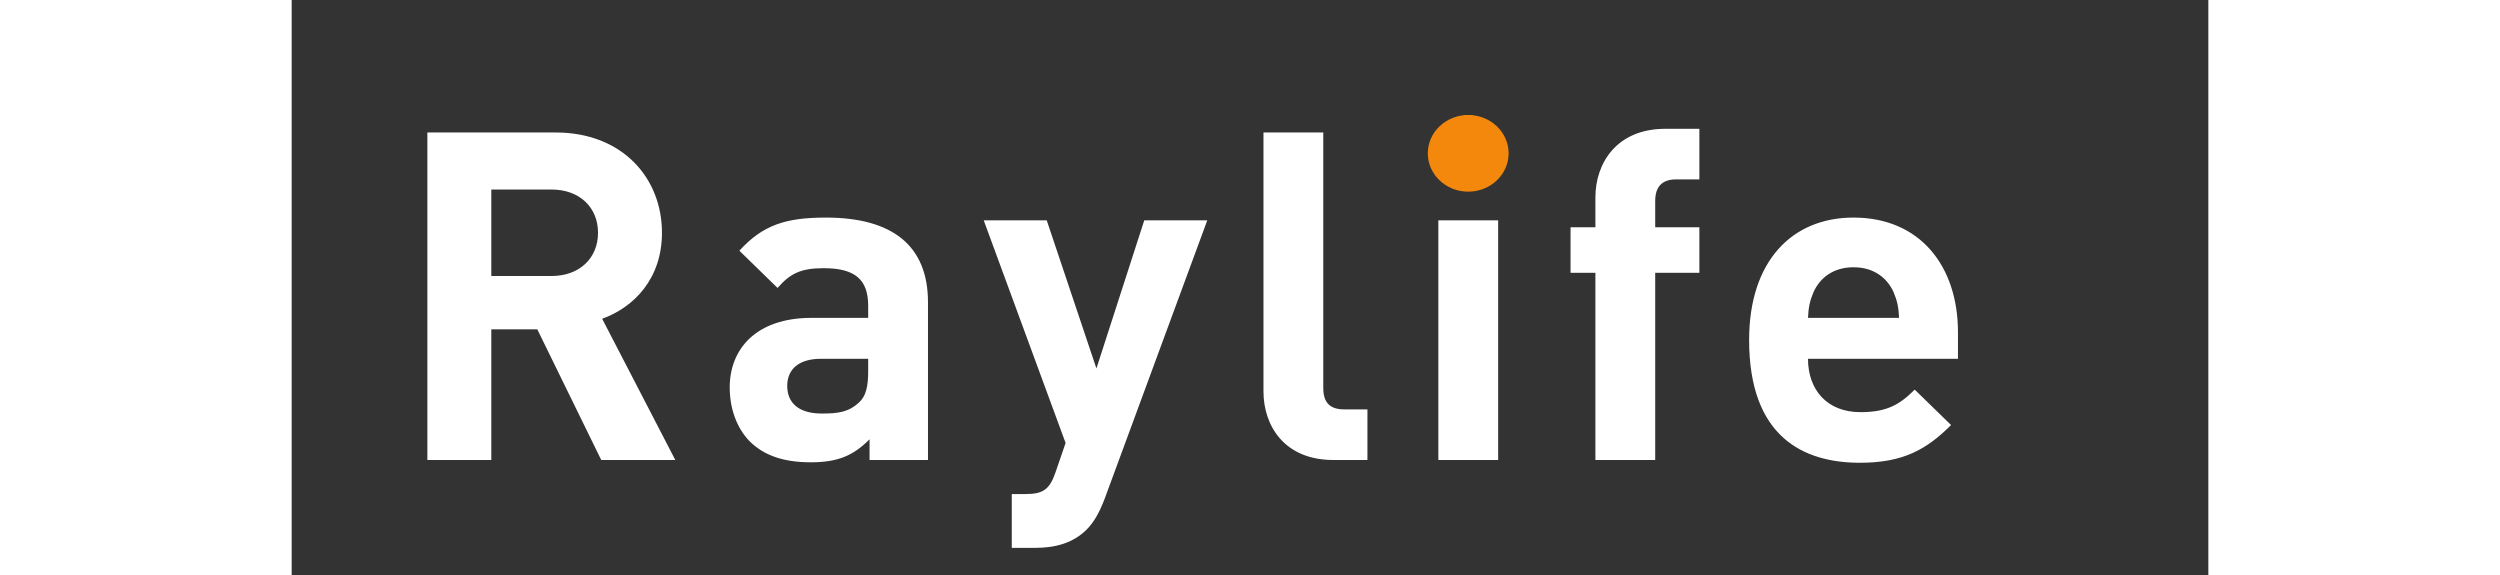 <svg fill="none" height="23" viewBox="30 0 100 30" width="100" xmlns="http://www.w3.org/2000/svg">
<rect x="30" y="0" width="100" height="30" fill="#333333" stroke="none"/>
<path d="M50.016 24L46.2 16.632C47.856 16.032 49.32 14.544 49.32 12.144C49.32 9.288 47.256 6.912 43.776 6.912H37.08V24H40.416V17.184H42.816L46.152 24H50.016ZM45.984 12.144C45.984 13.464 45.024 14.4 43.56 14.4H40.416V9.888H43.56C45.024 9.888 45.984 10.824 45.984 12.144ZM63.199 24V15.768C63.199 12.84 61.375 11.352 57.871 11.352C55.783 11.352 54.583 11.736 53.359 13.08L55.351 15.024C55.999 14.28 56.551 13.992 57.751 13.992C59.407 13.992 60.079 14.592 60.079 15.96V16.584H57.127C54.223 16.584 52.855 18.216 52.855 20.208C52.855 21.312 53.215 22.32 53.887 23.016C54.631 23.76 55.663 24.12 57.079 24.12C58.519 24.12 59.311 23.76 60.151 22.92V24H63.199ZM60.079 19.392C60.079 20.16 59.959 20.664 59.623 20.976C59.071 21.504 58.519 21.576 57.655 21.576C56.431 21.576 55.855 21 55.855 20.136C55.855 19.248 56.479 18.72 57.607 18.72H60.079V19.392ZM77.771 11.496H74.483L71.987 19.224L69.395 11.496H66.107L70.379 23.112L69.851 24.648C69.539 25.56 69.179 25.776 68.291 25.776H67.571V28.584H68.795C69.827 28.584 70.763 28.344 71.483 27.624C71.867 27.24 72.155 26.712 72.419 26.016L77.771 11.496ZM86.127 24V21.36H84.927C84.135 21.36 83.823 20.976 83.823 20.232V6.912H80.703V20.424C80.703 22.2 81.783 24 84.351 24H86.127ZM93.331 7.968C93.331 6.888 92.467 6.024 91.387 6.024C90.307 6.024 89.419 6.888 89.419 7.968C89.419 9.048 90.307 9.936 91.387 9.936C92.467 9.936 93.331 9.048 93.331 7.968ZM92.947 24V11.496H89.827V24H92.947ZM103.445 14.232V11.856H101.141V10.488C101.141 9.768 101.477 9.36 102.221 9.36H103.445V6.72H101.669C99.125 6.72 98.021 8.52 98.021 10.296V11.856H96.725V14.232H98.021V24H101.141V14.232H103.445ZM116.937 18.72V17.328C116.937 13.896 114.969 11.352 111.489 11.352C108.249 11.352 106.041 13.656 106.041 17.736C106.041 22.8 108.873 24.144 111.825 24.144C114.081 24.144 115.305 23.448 116.577 22.176L114.681 20.328C113.889 21.12 113.217 21.504 111.849 21.504C110.097 21.504 109.113 20.328 109.113 18.72H116.937ZM113.865 16.584H109.113C109.137 16.032 109.209 15.696 109.401 15.24C109.737 14.496 110.433 13.944 111.489 13.944C112.545 13.944 113.241 14.496 113.577 15.24C113.769 15.696 113.841 16.032 113.865 16.584Z" fill="#ffffff" />
	<ellipse cx="91.385" cy="8" fill="#F3880C" rx="2.108" ry="2" />
</svg>